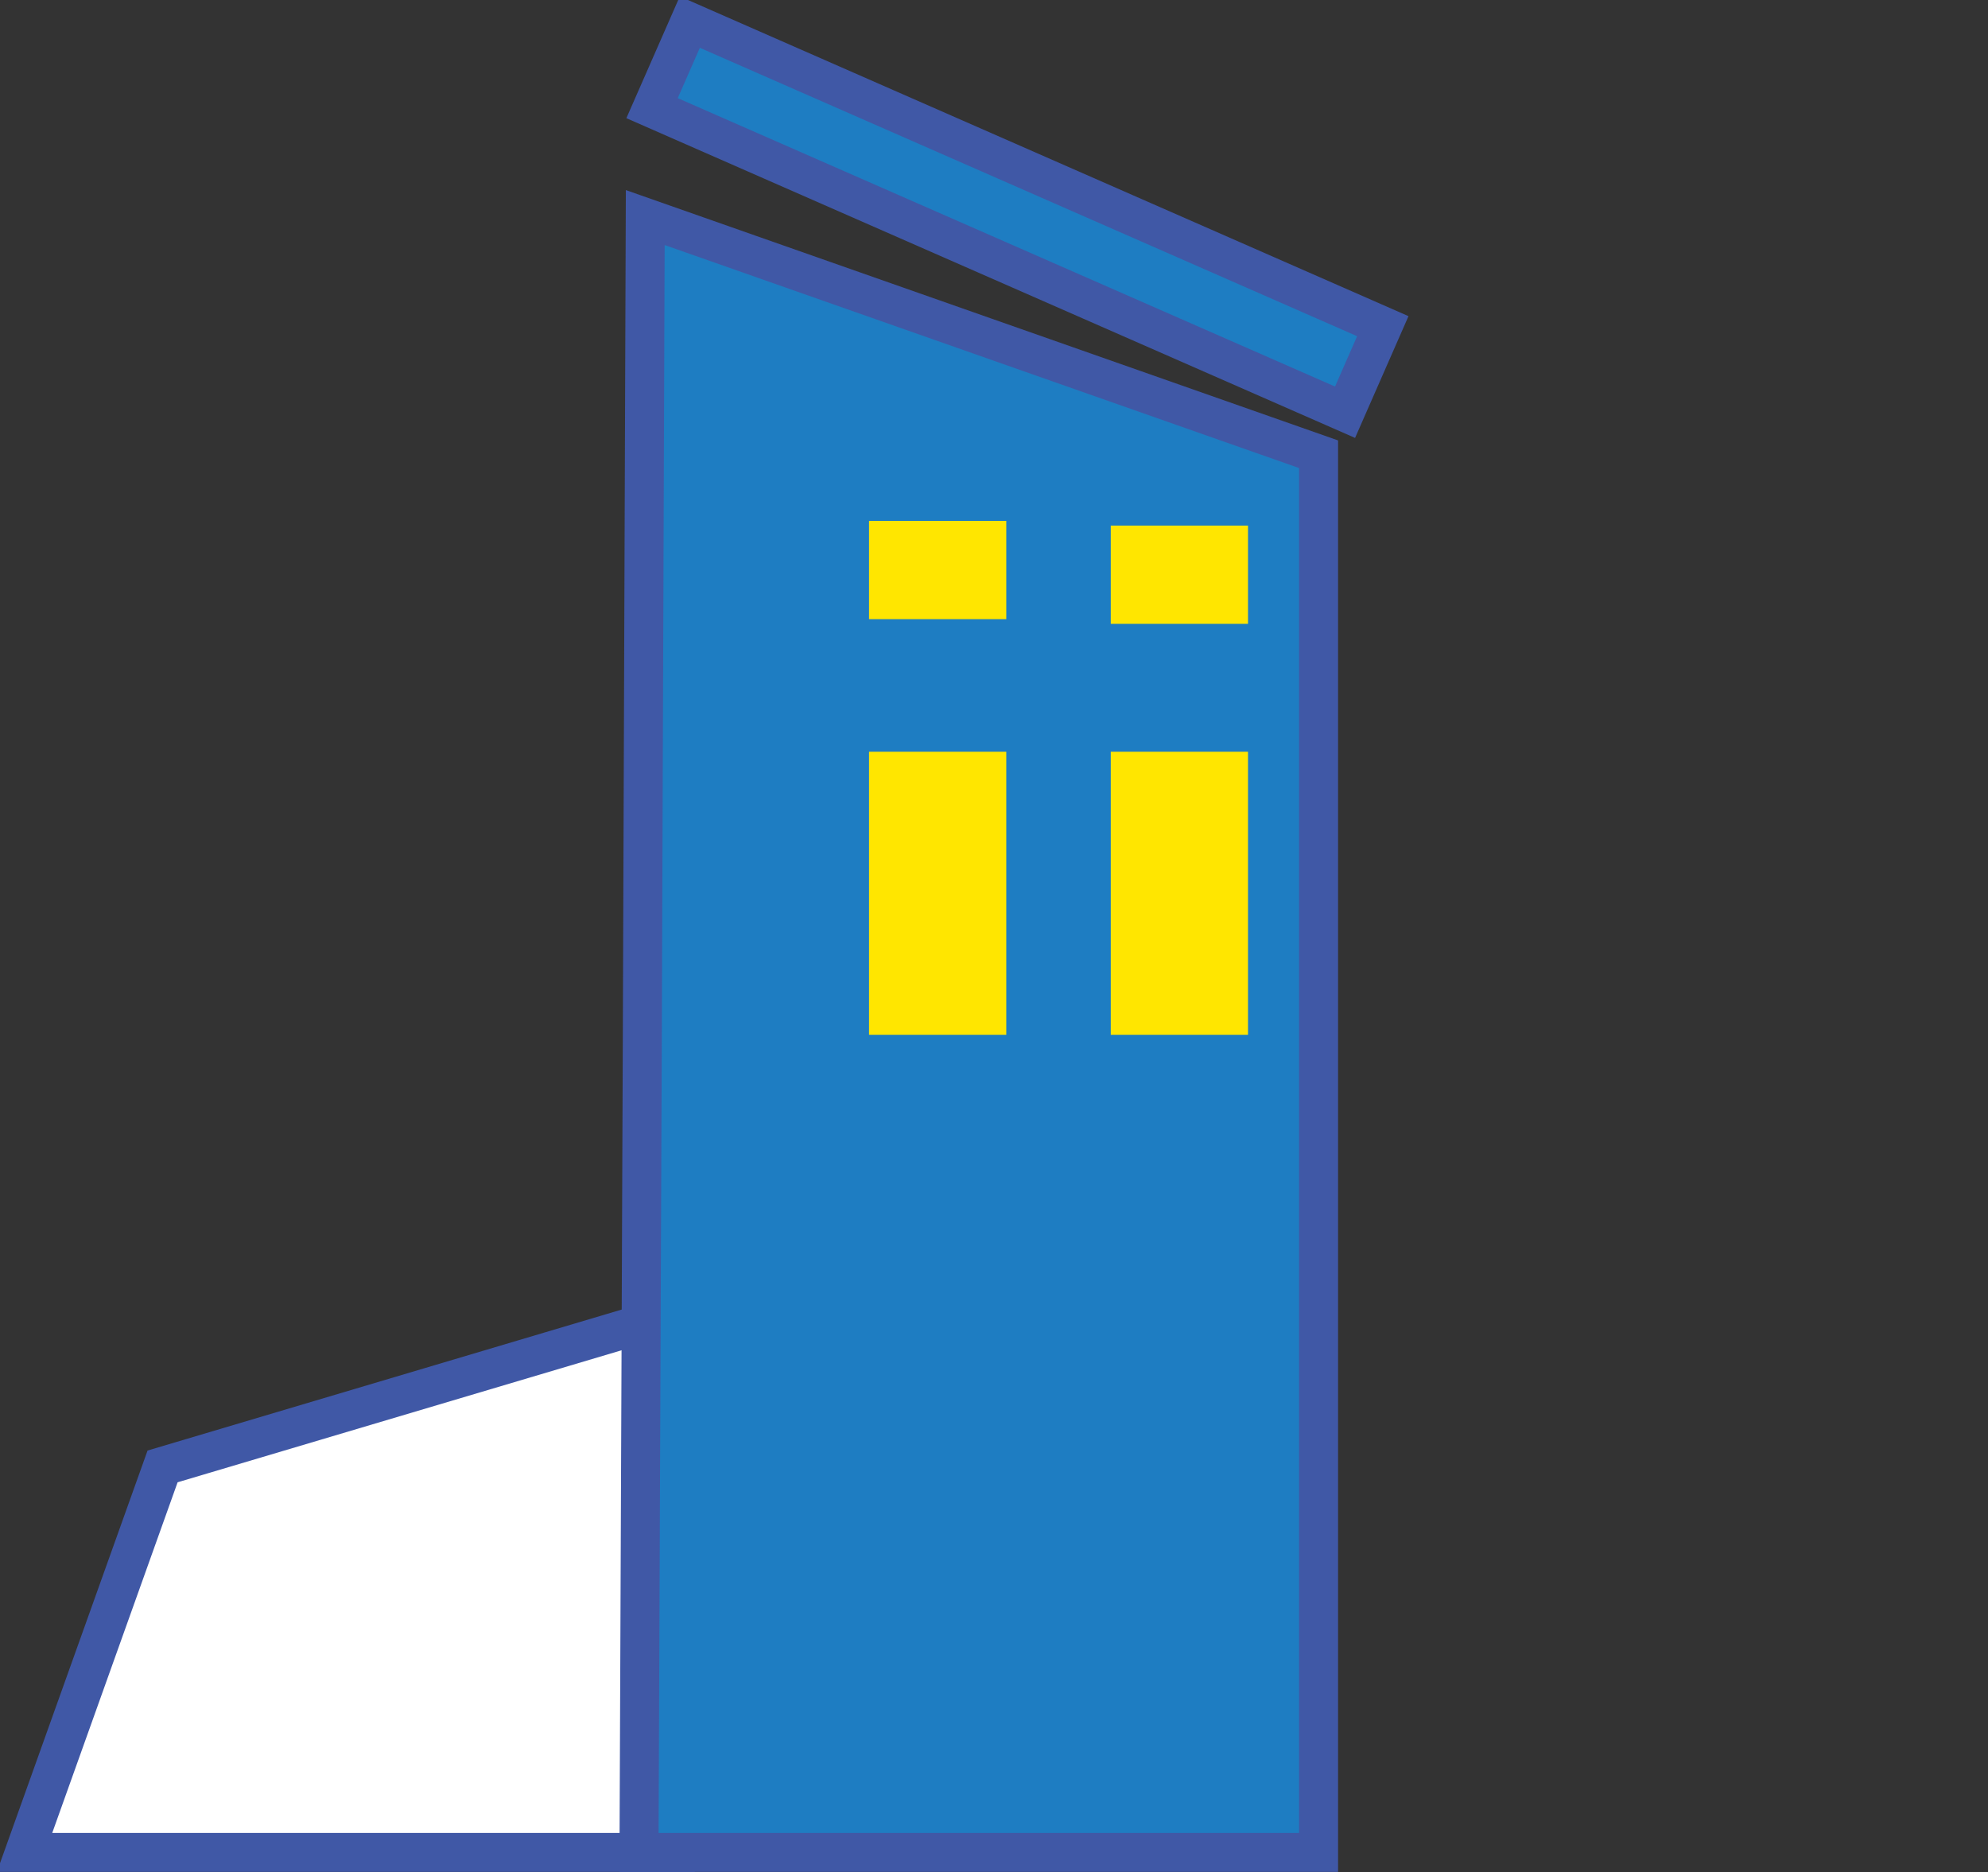 <svg id="图层_2" data-name="图层 2" xmlns="http://www.w3.org/2000/svg" viewBox="0 0 50.99 48.02"><rect x="0" y="0" width="50.99" height="48.02" fill="#333333" stroke="none"/><defs><style>.cls-1{fill:#fff;}.cls-1,.cls-2{stroke:#4058a6;stroke-miterlimit:10;}.cls-2{fill:#1e7dc2;}.cls-3{fill:#ffe600;}</style></defs><title>figure</title><polygon class="cls-1" points="17.32 33.7 4.17 37.61 0.63 47.51 17.32 47.51 17.32 33.7"/><path class="cls-2" d="M33.82,47.51H16.39q.09-21,.16-41.93l17.27,6.07Z"/><rect class="cls-3" x="22.29" y="13.36" width="3.52" height="2.52"/><rect class="cls-3" x="28.49" y="13.48" width="3.52" height="2.52"/><rect class="cls-3" x="22.29" y="19.28" width="3.52" height="7.26"/><rect class="cls-3" x="28.49" y="19.28" width="3.52" height="7.26"/><rect class="cls-2" x="16.39" y="4.37" width="19.41" height="2.41" transform="translate(4.44 -10.02) rotate(23.69)"/></svg>